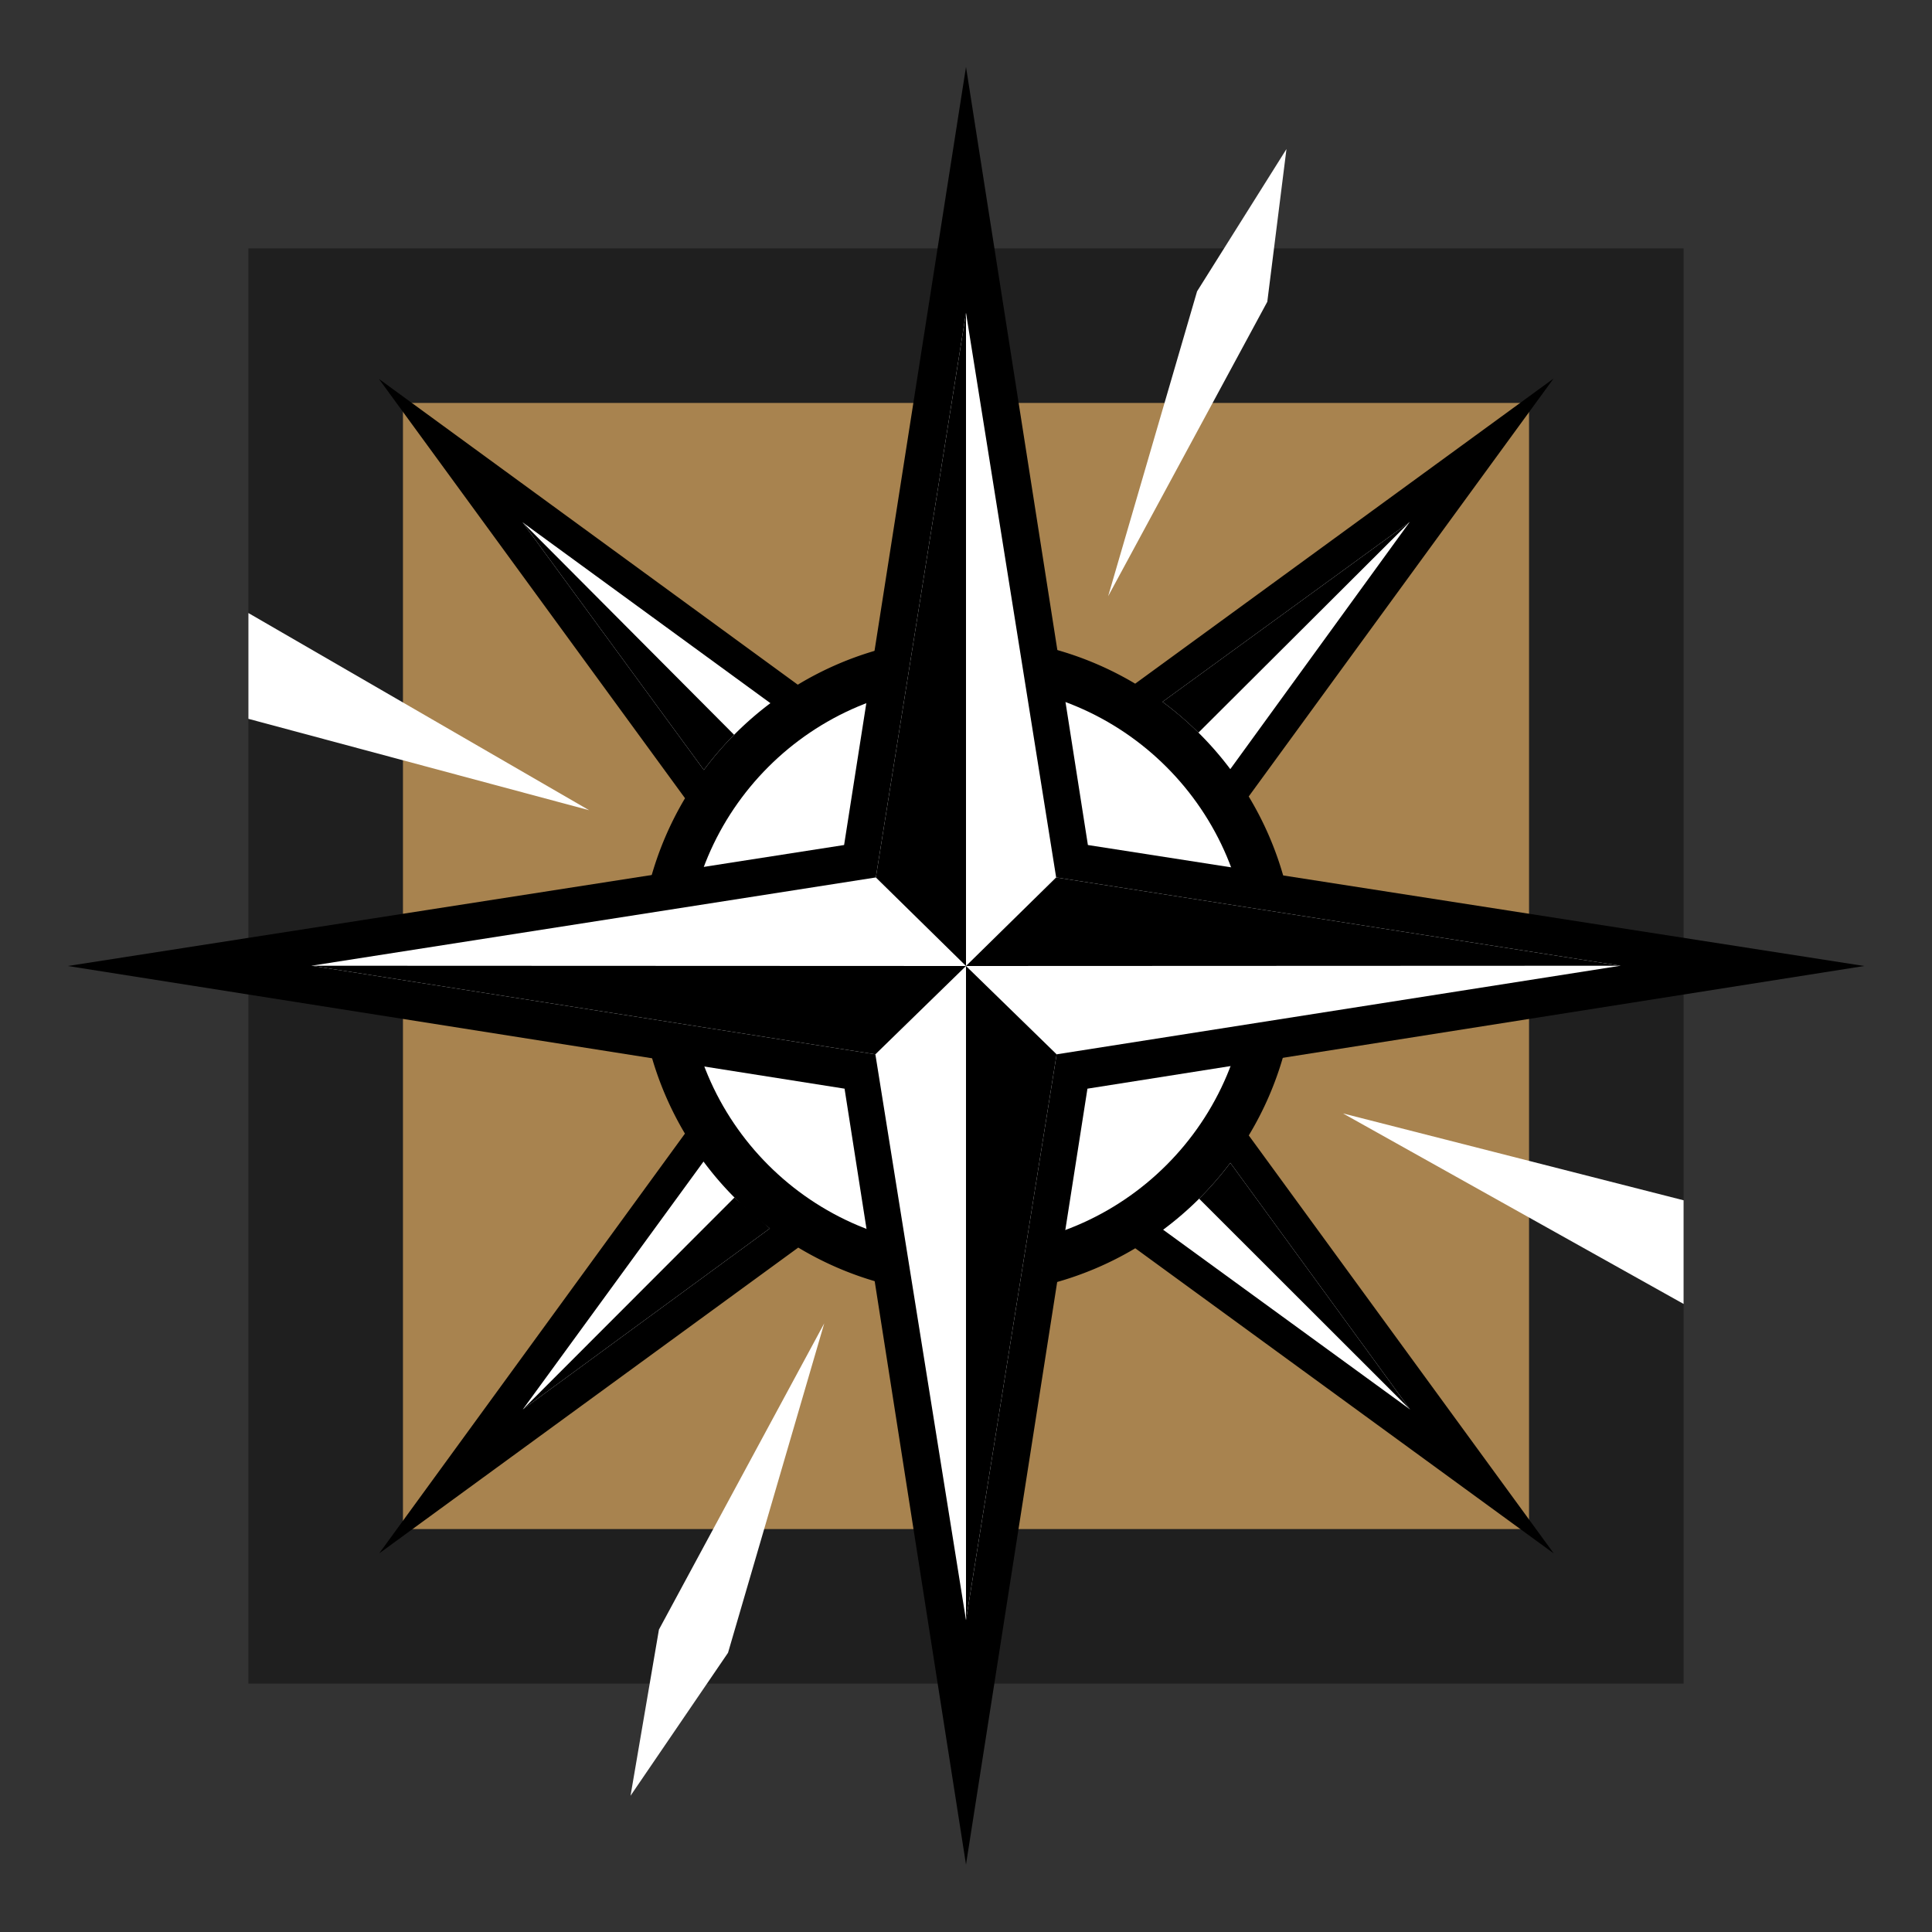 <svg
  xmlns="http://www.w3.org/2000/svg"
  viewBox="0 0 350 350"
  style="enable-background:new 0 0 350 350"
  xml:space="preserve"
  class="r6data__operator r6data__operator__icon r6data__operator__icon__nomad"
  id="operator__icon__nomad"
>
  <rect x="0" y="0" width="350" height="350" fill="#333333" stroke="none"/>
  <switch>
    <g>
      <path style="opacity:.4" d="M45 45h260v260H45z" />
      <path style="fill:#a8834f" d="M73 73h204v204H73z" />
      <path
        style="fill:#fff"
        d="M106.722 146.778A1958666.88 1958666.88 0 0 0 45 111.056v19.167l61.722 16.555zM233.056 27l-16.195 25.778-16.111 55.236 28.833-53.347zm10.236 174.708L305 217.444v18.778l-61.708-34.514zm-93.973 38.028-17.431 59.681-17.66 25.896 5.146-30.104 29.945-55.473z"
      />
      <path
        d="m205.666 226.137 75.823 55.29-55.262-75.734c5.408-8.962 8.522-19.463 8.522-30.693 0-11.238-3.119-21.746-8.533-30.712l55.22-75.705-75.787 55.271a59.214 59.214 0 0 0-30.4-8.354c-11.242 0-21.754 3.121-30.723 8.539l-75.888-55.4 55.461 75.968a59.21 59.21 0 0 0-8.35 30.394 59.214 59.214 0 0 0 8.333 30.364l-55.395 76.053 75.925-55.407c8.95 5.387 19.43 8.49 30.637 8.49a59.22 59.22 0 0 0 30.417-8.364z"
      />
      <circle style="fill:#fff" cx="175.25" cy="175" r="51" />
      <path
        style="fill:#fff"
        d="m127.449 210.429-32.741 44.904 44.761-32.796a59.772 59.772 0 0 1-12.02-12.108z"
      />
      <path d="m94.708 255.333 44.761-32.796-6.413-5.593-38.348 38.389z" />
      <path
        style="fill:#fff"
        d="m139.566 127.386-44.9-32.761 32.842 44.862a59.886 59.886 0 0 1 12.058-12.101z"
      />
      <path
        d="M132.992 133.117 94.666 94.625l32.842 44.862a60.138 60.138 0 0 1 5.484-6.37z"
      />
      <path
        style="fill:#fff"
        d="m222.879 139.337 32.51-44.781-44.792 32.585a59.804 59.804 0 0 1 12.282 12.196z"
      />
      <path
        d="m217.11 132.724 38.279-38.168-44.792 32.585a59.69 59.69 0 0 1 6.513 5.583z"
      />
      <path
        style="fill:#fff"
        d="m210.713 222.776 44.731 32.557-32.563-44.672a59.807 59.807 0 0 1-12.168 12.115z"
      />
      <path
        d="m255.444 255.333-32.563-44.672a59.9 59.9 0 0 1-5.647 6.496l38.21 38.176z"
      />
      <path
        d="M197.083 153.083 175 12.125l-22.083 140.958L12.278 175 153 197.222l22 140.556 22-140.556L337.722 175z"
      />
      <path
        style="fill:#fff"
        d="M191.333 158.958 175 56.667l-16.333 102.291-102.25 15.993L158.583 191 175 293.5 191.417 191l102.166-16.049z"
      />
      <path
        d="M175 175v118.5L191.417 191zm0 0-16.333-16.042L175 56.667zm0 0 16.333-16.042 102.25 15.993zm0 0-16.417 16-102.166-16.049z"
      />
    </g>
  </switch>
</svg>
